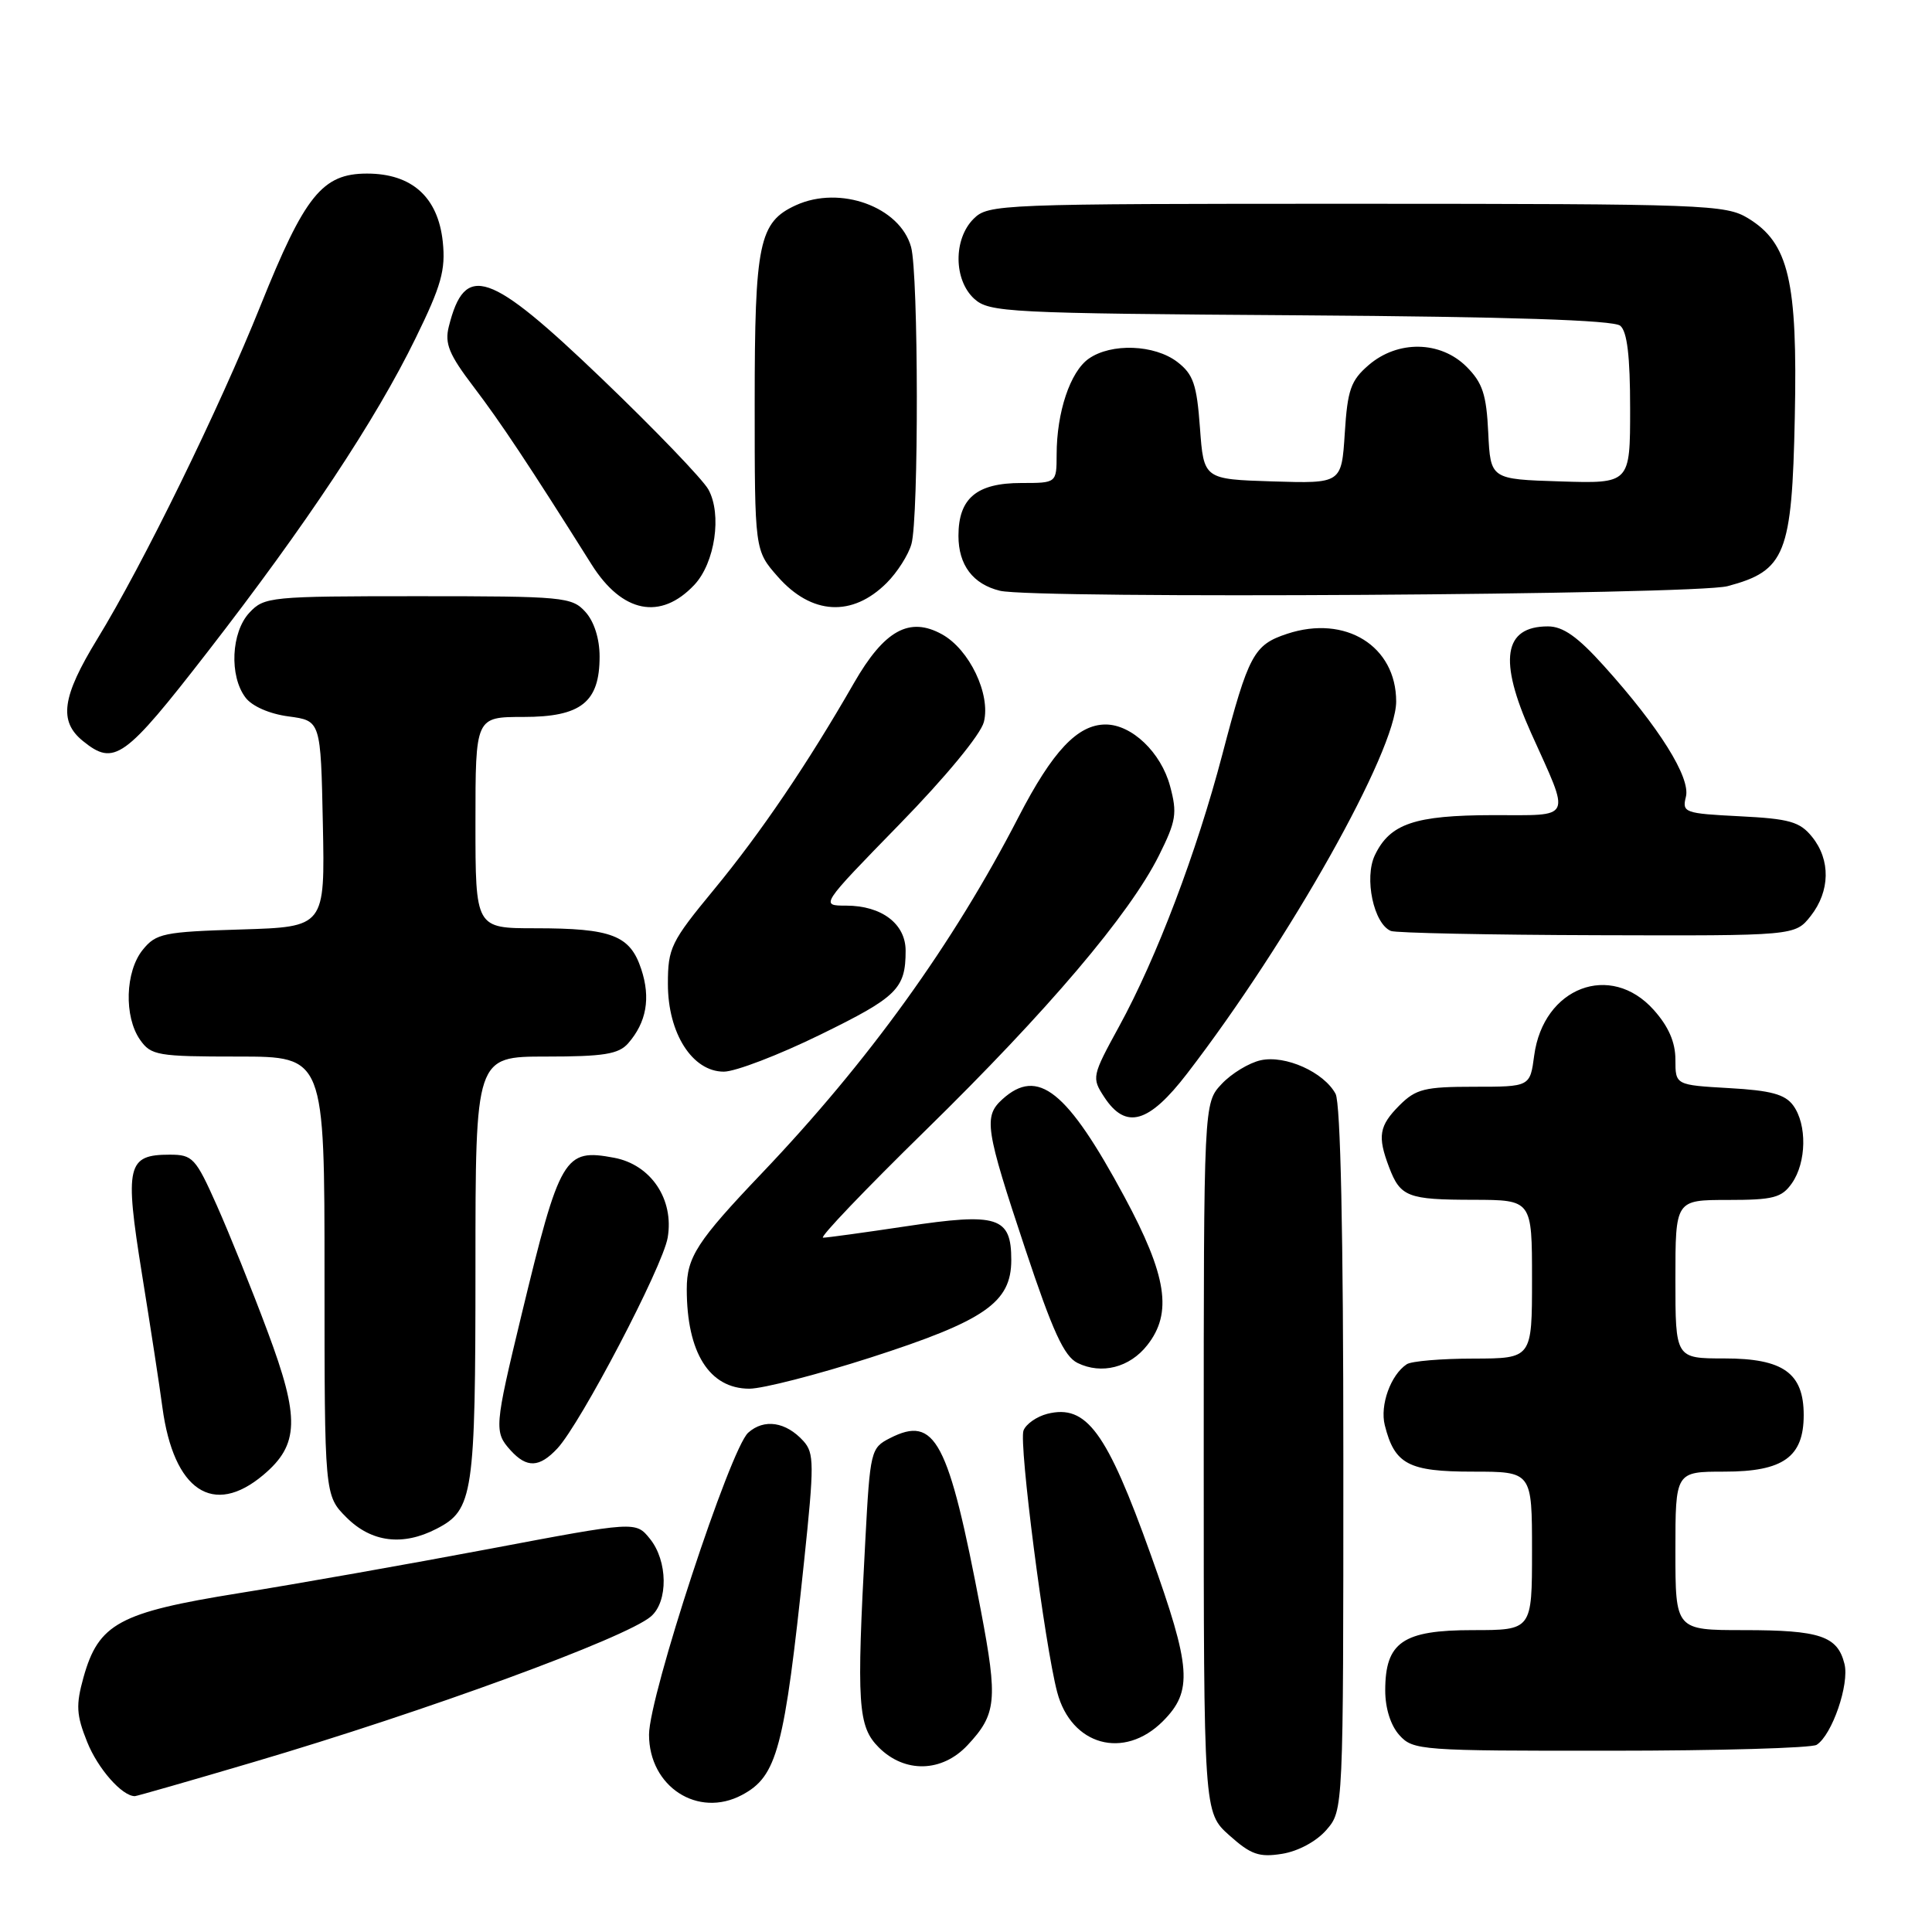 <?xml version="1.0" encoding="UTF-8" standalone="no"?>
<!DOCTYPE svg PUBLIC "-//W3C//DTD SVG 1.1//EN" "http://www.w3.org/Graphics/SVG/1.1/DTD/svg11.dtd" >
<svg xmlns="http://www.w3.org/2000/svg" xmlns:xlink="http://www.w3.org/1999/xlink" version="1.1" viewBox="0 0 256 256">
 <g >
 <path fill="currentColor"
d=" M 175.75 242.48 C 178.00 239.89 178.00 239.89 178.00 193.38 C 178.00 163.39 177.63 146.19 176.97 144.94 C 175.43 142.07 170.32 139.77 167.05 140.49 C 165.51 140.83 163.18 142.24 161.88 143.63 C 159.50 146.16 159.50 146.16 159.50 193.16 C 159.50 240.16 159.50 240.16 162.89 243.19 C 165.75 245.75 166.84 246.13 169.89 245.64 C 172.01 245.30 174.43 244.00 175.75 242.48 Z  M 98.32 237.84 C 102.98 235.36 103.93 231.77 106.55 206.84 C 107.90 194.01 107.89 192.54 106.46 190.95 C 104.14 188.39 101.25 187.95 99.14 189.84 C 96.76 191.97 86.00 224.74 86.00 229.85 C 86.00 236.75 92.48 240.95 98.32 237.84 Z  M 33.61 233.48 C 56.43 226.75 82.93 217.04 86.25 214.19 C 88.56 212.21 88.49 206.83 86.12 203.90 C 84.24 201.57 84.24 201.57 64.87 205.23 C 54.22 207.24 39.25 209.89 31.62 211.11 C 15.77 213.66 13.06 215.13 11.06 222.27 C 10.04 225.94 10.11 227.23 11.55 230.82 C 12.96 234.35 16.17 238.00 17.87 238.00 C 18.10 238.00 25.19 235.97 33.61 233.48 Z  M 128.20 231.25 C 132.05 227.14 132.23 225.30 129.97 213.40 C 125.67 190.79 123.93 187.49 117.91 190.57 C 115.39 191.85 115.29 192.26 114.66 204.10 C 113.48 225.91 113.67 228.76 116.45 231.55 C 119.89 234.98 124.82 234.86 128.20 231.25 Z  M 240.71 231.20 C 242.76 229.90 245.08 223.15 244.40 220.47 C 243.48 216.78 241.16 216.00 231.07 216.00 C 222.00 216.00 222.00 216.00 222.00 205.50 C 222.00 195.00 222.00 195.00 228.50 195.00 C 236.29 195.00 239.00 193.06 239.00 187.50 C 239.00 181.94 236.29 180.00 228.50 180.00 C 222.00 180.00 222.00 180.00 222.00 169.50 C 222.00 159.00 222.00 159.00 228.94 159.00 C 234.98 159.00 236.09 158.71 237.44 156.78 C 239.37 154.02 239.46 149.01 237.61 146.48 C 236.53 145.00 234.64 144.49 229.11 144.18 C 222.00 143.77 222.00 143.77 222.00 140.40 C 222.00 138.10 221.09 136.01 219.13 133.82 C 213.41 127.42 204.51 130.81 203.29 139.85 C 202.74 144.00 202.74 144.00 195.32 144.00 C 188.78 144.00 187.62 144.29 185.45 146.45 C 182.73 149.18 182.50 150.55 184.06 154.66 C 185.56 158.60 186.52 158.97 195.25 158.98 C 203.00 159.00 203.00 159.00 203.00 169.50 C 203.00 180.00 203.00 180.00 195.25 180.02 C 190.99 180.02 187.00 180.36 186.40 180.77 C 184.27 182.18 182.83 186.19 183.49 188.84 C 184.79 194.03 186.62 195.00 195.15 195.00 C 203.00 195.00 203.00 195.00 203.00 205.50 C 203.00 216.00 203.00 216.00 195.15 216.00 C 185.87 216.00 183.55 217.60 183.55 224.00 C 183.55 226.36 184.27 228.64 185.43 229.92 C 187.24 231.93 188.24 232.00 213.40 231.98 C 227.76 231.98 240.05 231.62 240.71 231.20 Z  M 154.08 228.08 C 158.08 224.07 157.86 221.01 152.48 206.00 C 146.64 189.68 143.96 186.04 138.77 187.34 C 137.37 187.70 135.95 188.69 135.62 189.55 C 134.98 191.21 138.42 217.91 140.08 224.21 C 141.95 231.30 148.93 233.22 154.08 228.08 Z  M 57.85 202.57 C 62.71 200.07 63.00 198.09 63.00 167.95 C 63.00 140.00 63.00 140.00 72.35 140.00 C 79.99 140.00 81.97 139.68 83.23 138.25 C 85.66 135.47 86.24 132.25 84.97 128.42 C 83.49 123.93 81.07 123.00 70.93 123.00 C 63.00 123.00 63.00 123.00 63.00 109.00 C 63.00 95.00 63.00 95.00 69.35 95.00 C 77.00 95.00 79.45 93.05 79.45 87.00 C 79.45 84.64 78.73 82.36 77.57 81.08 C 75.78 79.10 74.68 79.00 55.38 79.00 C 35.78 79.00 35.01 79.08 33.04 81.19 C 30.63 83.78 30.36 89.57 32.53 92.43 C 33.39 93.58 35.72 94.60 38.24 94.93 C 42.50 95.50 42.50 95.50 42.78 109.16 C 43.06 122.82 43.06 122.82 31.94 123.16 C 21.67 123.47 20.67 123.68 18.91 125.86 C 16.59 128.73 16.41 134.71 18.56 137.78 C 20.01 139.85 20.87 140.00 31.56 140.00 C 43.00 140.00 43.00 140.00 43.00 169.08 C 43.00 198.15 43.00 198.15 45.92 201.08 C 49.22 204.37 53.37 204.89 57.85 202.57 Z  M 34.89 195.44 C 39.65 191.43 39.76 187.93 35.45 176.42 C 33.42 170.96 30.39 163.46 28.74 159.75 C 25.92 153.42 25.53 153.00 22.49 153.00 C 16.84 153.00 16.50 154.43 18.80 168.75 C 19.93 175.76 21.16 183.74 21.52 186.49 C 23.01 197.52 28.25 201.03 34.89 195.44 Z  M 73.86 191.92 C 76.95 188.60 87.81 167.85 88.47 164.00 C 89.34 158.92 86.26 154.33 81.38 153.41 C 74.76 152.17 74.21 153.11 69.09 174.28 C 65.51 189.11 65.46 189.74 67.65 192.17 C 69.81 194.55 71.47 194.48 73.86 191.92 Z  M 115.30 179.90 C 130.52 175.00 134.00 172.59 134.00 166.95 C 134.00 161.23 132.22 160.66 120.06 162.49 C 114.53 163.32 109.58 164.00 109.06 164.00 C 108.53 164.00 114.66 157.59 122.67 149.75 C 138.82 133.94 149.68 121.15 153.57 113.35 C 155.85 108.78 156.01 107.76 155.04 104.16 C 153.84 99.70 149.97 96.00 146.50 96.00 C 142.79 96.00 139.47 99.53 134.98 108.22 C 126.28 125.10 115.08 140.63 100.91 155.50 C 92.37 164.46 91.00 166.58 91.00 170.81 C 91.00 179.24 93.99 184.00 99.29 184.01 C 101.06 184.01 108.26 182.16 115.30 179.90 Z  M 152.02 178.24 C 155.39 173.97 154.62 169.03 148.98 158.56 C 141.40 144.49 137.53 141.40 132.83 145.65 C 130.30 147.94 130.55 149.56 135.85 165.49 C 139.49 176.44 141.00 179.72 142.78 180.60 C 145.96 182.16 149.69 181.21 152.02 178.24 Z  M 157.30 142.25 C 170.86 124.62 185.00 99.45 185.00 92.95 C 185.00 85.60 178.28 81.43 170.56 83.98 C 166.13 85.44 165.44 86.72 161.96 99.99 C 158.56 112.94 153.26 126.92 148.29 136.00 C 144.68 142.60 144.64 142.80 146.32 145.37 C 149.18 149.73 152.22 148.86 157.30 142.25 Z  M 108.69 137.10 C 118.89 132.11 120.00 131.02 120.00 125.97 C 120.00 122.41 116.82 120.00 112.12 120.00 C 108.68 120.00 108.68 120.00 119.17 109.24 C 125.30 102.96 129.96 97.31 130.37 95.66 C 131.29 92.00 128.45 86.05 124.82 84.05 C 120.50 81.66 117.17 83.51 113.15 90.51 C 107.03 101.17 100.82 110.34 94.59 117.89 C 88.89 124.80 88.50 125.61 88.50 130.39 C 88.50 136.92 91.74 142.00 95.91 142.00 C 97.43 142.00 103.18 139.80 108.69 137.10 Z  M 239.93 121.37 C 242.51 118.08 242.58 113.94 240.11 110.89 C 238.49 108.88 237.12 108.49 230.53 108.16 C 223.19 107.79 222.87 107.67 223.39 105.58 C 224.03 103.04 219.86 96.37 212.54 88.25 C 209.05 84.37 207.11 83.00 205.11 83.00 C 199.23 83.00 198.53 87.45 202.87 97.11 C 208.15 108.84 208.54 108.00 197.82 108.01 C 187.45 108.03 184.18 109.14 182.18 113.31 C 180.73 116.33 182.02 122.43 184.31 123.36 C 184.96 123.62 197.28 123.88 211.68 123.92 C 237.85 124.00 237.85 124.00 239.93 121.37 Z  M 27.51 86.37 C 40.60 69.49 49.78 55.65 55.07 44.81 C 58.48 37.85 59.06 35.78 58.67 32.03 C 58.04 26.12 54.58 23.00 48.63 23.00 C 42.71 23.00 40.39 25.88 34.52 40.50 C 29.01 54.22 18.95 74.78 12.88 84.69 C 8.21 92.33 7.75 95.57 10.99 98.19 C 15.14 101.55 16.48 100.59 27.51 86.37 Z  M 92.00 77.50 C 94.74 74.59 95.69 68.14 93.86 64.85 C 93.11 63.51 86.77 56.91 79.77 50.20 C 64.78 35.83 61.61 34.74 59.47 43.27 C 58.90 45.53 59.50 46.98 62.76 51.26 C 66.34 55.97 70.03 61.51 78.39 74.80 C 82.44 81.23 87.54 82.24 92.00 77.50 Z  M 117.50 77.23 C 118.90 75.83 120.37 73.52 120.77 72.09 C 121.75 68.63 121.71 36.24 120.72 32.72 C 119.24 27.40 111.31 24.53 105.47 27.19 C 100.57 29.43 100.00 32.17 100.00 53.42 C 100.00 72.93 100.00 72.93 103.05 76.40 C 107.52 81.49 112.93 81.80 117.50 77.23 Z  M 228.91 77.67 C 236.58 75.63 237.45 73.46 237.82 55.27 C 238.20 37.20 237.02 32.20 231.63 28.92 C 228.66 27.11 225.98 27.01 179.75 27.00 C 132.33 27.00 130.95 27.05 129.00 29.00 C 126.31 31.69 126.36 37.11 129.10 39.60 C 131.09 41.39 133.51 41.52 172.29 41.78 C 200.07 41.97 213.80 42.42 214.69 43.16 C 215.61 43.92 216.00 47.19 216.00 54.16 C 216.00 64.08 216.00 64.08 206.75 63.79 C 197.50 63.50 197.50 63.50 197.20 57.34 C 196.96 52.27 196.45 50.72 194.32 48.59 C 190.87 45.15 185.22 45.05 181.36 48.37 C 178.99 50.41 178.55 51.64 178.19 57.40 C 177.76 64.07 177.76 64.07 168.63 63.79 C 159.50 63.50 159.50 63.50 159.00 56.69 C 158.58 50.93 158.12 49.59 156.00 47.96 C 152.98 45.65 147.25 45.43 144.26 47.53 C 141.81 49.25 140.01 54.62 140.01 60.25 C 140.00 64.00 140.00 64.00 135.33 64.00 C 129.41 64.00 127.00 66.02 127.00 71.00 C 127.00 74.87 128.92 77.41 132.50 78.28 C 137.03 79.38 224.54 78.83 228.91 77.67 Z "/>
</g>
</svg>